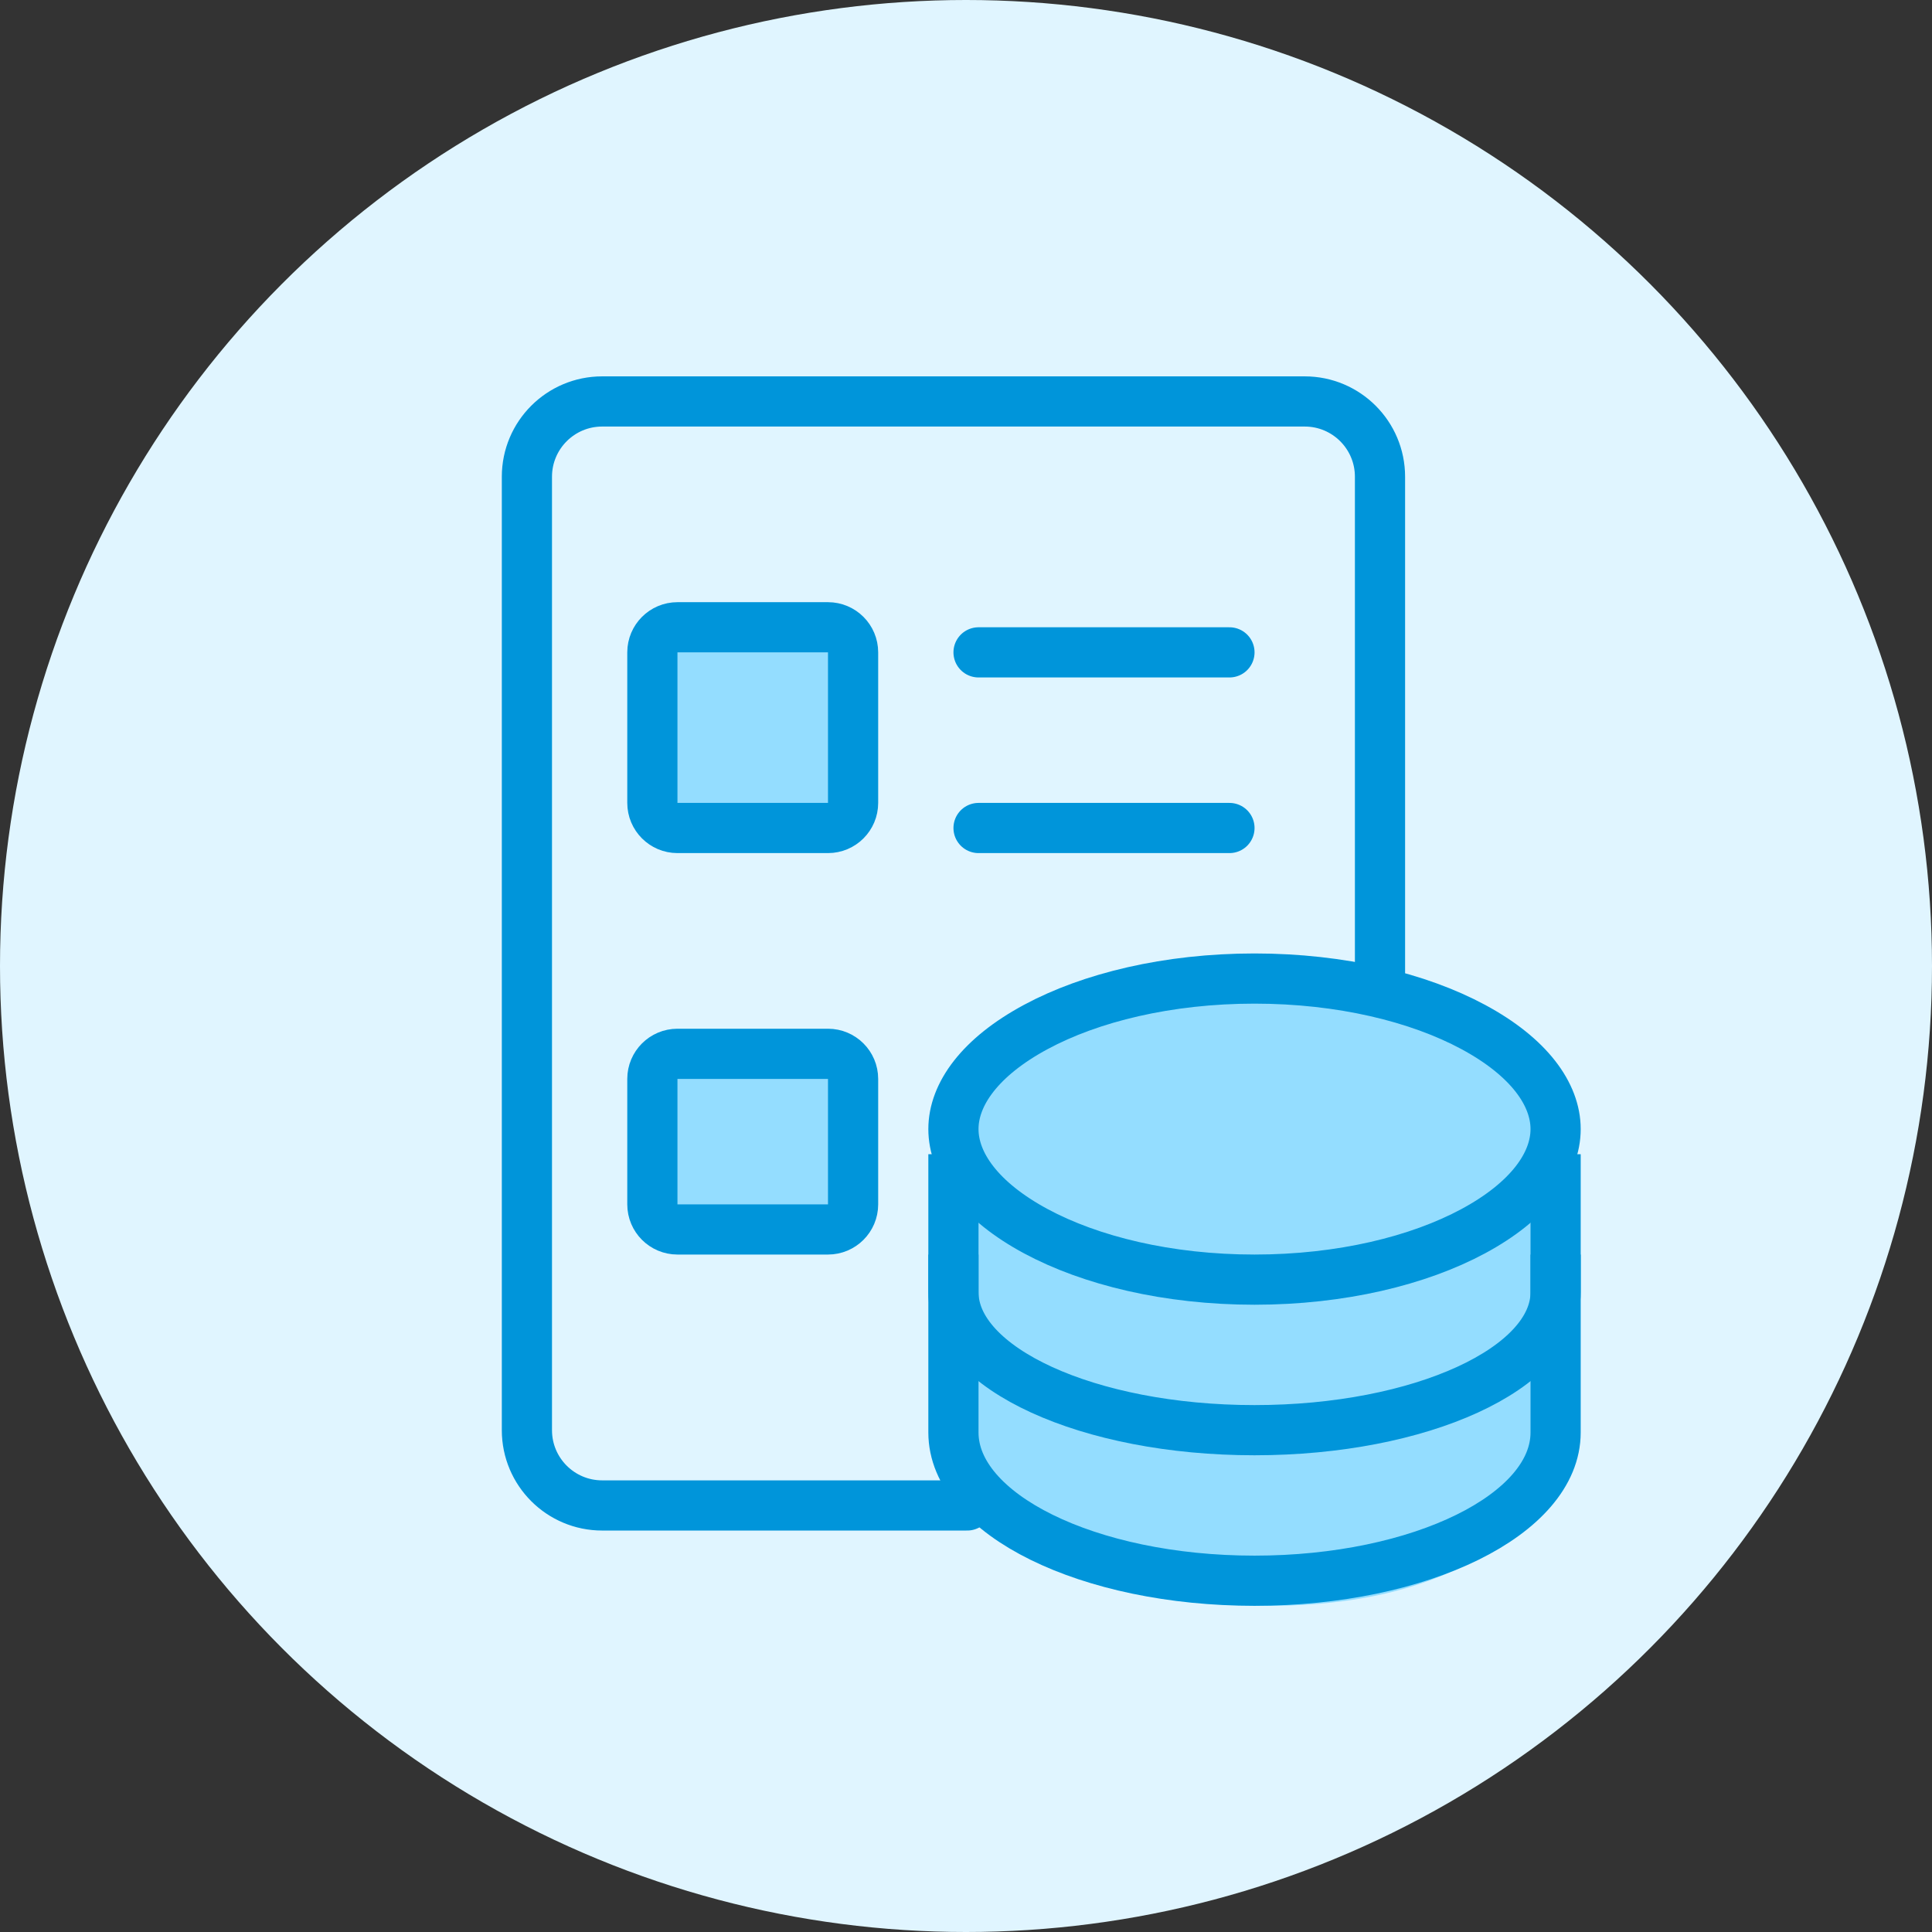 <svg width="77" height="77" viewBox="0 0 77 77" fill="none" xmlns="http://www.w3.org/2000/svg">
<rect x="0" y="0" width="77" height="77" fill="#333333" stroke="none"/>
<circle cx="38.5" cy="38.5" r="38.5" fill="#E0F5FF"/>
<path d="M38.548 60H24C22.343 60 21 58.657 21 57V19C21 17.343 22.343 16 24 16H52C53.657 16 55 17.343 55 19V39.128" stroke="#0095DA" stroke-width="2" stroke-linecap="round" stroke-linejoin="round"/>
<path d="M26 26C26 25.448 26.448 25 27 25H33C33.552 25 34 25.448 34 26V32C34 32.552 33.552 33 33 33H27C26.448 33 26 32.552 26 32V26Z" fill="#94DDFF" stroke="#0095DA" stroke-width="2" stroke-linecap="round" stroke-linejoin="round"/>
<path d="M26 43C26 42.448 26.448 42 27 42H33C33.552 42 34 42.448 34 43V48C34 48.552 33.552 49 33 49H27C26.448 49 26 48.552 26 48V43Z" fill="#94DDFF" stroke="#0095DA" stroke-width="2" stroke-linecap="round" stroke-linejoin="round"/>
<path d="M39 26H49" stroke="#0095DA" stroke-width="2" stroke-linecap="round" stroke-linejoin="round"/>
<path d="M39 33H49" stroke="#0095DA" stroke-width="2" stroke-linecap="round" stroke-linejoin="round"/>
<path d="M38 59.355V46.581L62 46V58.774C61.429 60.516 58.343 64 50.571 64C42.8 64 38.952 60.903 38 59.355Z" fill="#94DDFF"/>
<path d="M61.999 46V48.75V51.5C61.999 54.538 56.626 57 49.999 57C43.372 57 37.999 54.538 37.999 51.5V48.75V46" stroke="#0095DA" stroke-width="2"/>
<path d="M61.999 50V54.136V57.091C61.999 60.354 56.626 63 49.999 63C43.372 63 37.999 60.354 37.999 57.091V54.136V50" stroke="#0095DA" stroke-width="2"/>
<path d="M61.999 45C61.999 46.389 60.938 47.873 58.717 49.069C56.537 50.243 53.456 51 49.999 51C46.541 51 43.461 50.243 41.281 49.069C39.06 47.873 37.999 46.389 37.999 45C37.999 43.611 39.06 42.127 41.281 40.931C43.461 39.757 46.541 39 49.999 39C53.456 39 56.537 39.757 58.717 40.931C60.938 42.127 61.999 43.611 61.999 45Z" fill="#94DDFF" stroke="#0095DA" stroke-width="2"/>
</svg>
